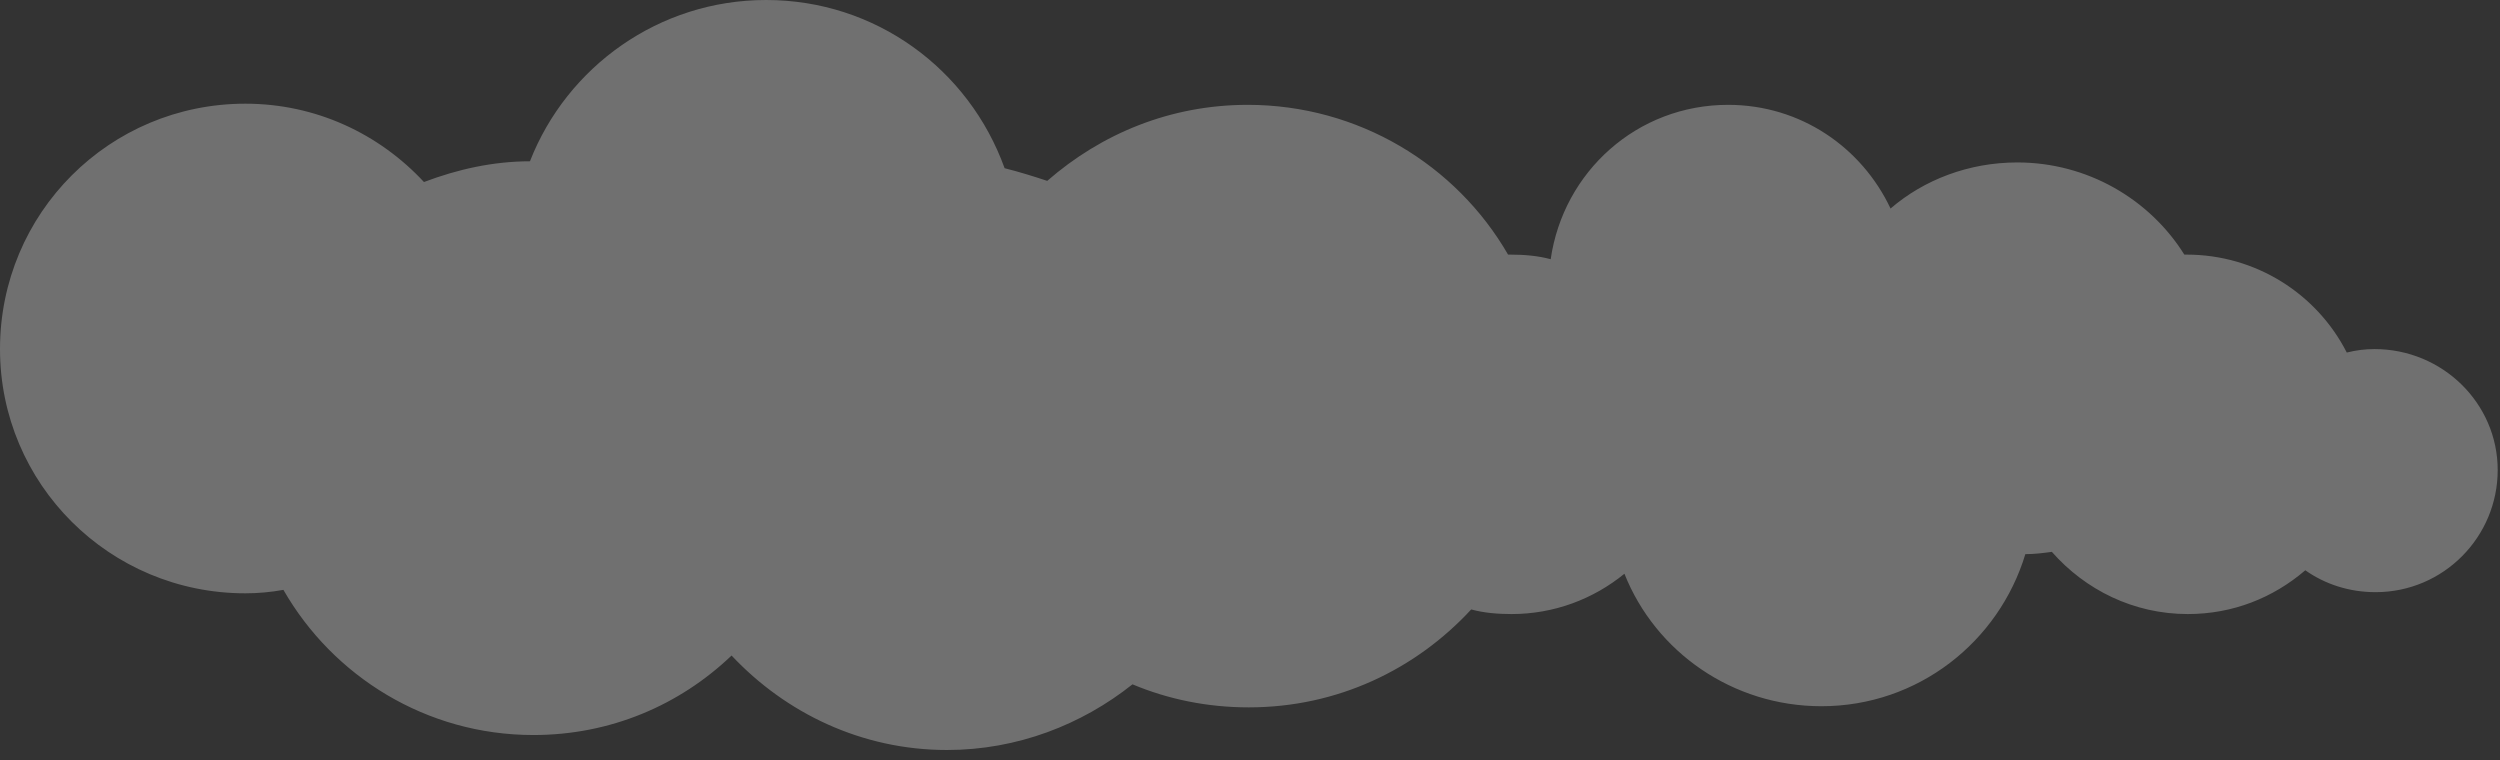 <svg width="217" height="66" viewBox="0 0 217 66" fill="none" xmlns="http://www.w3.org/2000/svg">
<rect x="0" y="0" width="217" height="66" fill="#333333" stroke="none"/>
<path d="M206.1 30.3C205.3 30.3 204.5 30.4 203.7 30.6C201.1 25.5 195.8 22.1 189.8 22.1C189.7 22.1 189.7 22.1 189.6 22.1C186.6 17.3 181.2 14.1 175.1 14.1C170.9 14.1 167 15.6 164.1 18.1C161.6 12.8 156.3 9.1 150 9.1C142.1 9.1 135.7 14.9 134.6 22.5C133.5 22.2 132.3 22.1 131.1 22.1C131 22.1 130.9 22.1 130.9 22.1C126.4 14.3 117.9 9.1 108.3 9.1C101.6 9.1 95.6 11.6 90.9 15.7C89.7 15.3 88.4 14.9 87.2 14.6C84.1 6 76 0 66.5 0C57.2 0 49.2 5.8 46 14C42.8 14 39.7 14.7 36.8 15.8C32.9 11.6 27.4 9 21.3 9C9.5 9 0 18.5 0 30.3C0 42 9.5 51.5 21.3 51.5C22.4 51.5 23.5 51.4 24.6 51.2C28.9 58.7 37 63.8 46.3 63.8C53 63.8 59 61.2 63.5 56.9C68.2 61.9 74.8 65.1 82.2 65.1C88.3 65.1 93.9 62.9 98.3 59.4C101.4 60.7 104.8 61.4 108.4 61.4C116.1 61.4 122.9 58.1 127.7 52.9C128.8 53.2 130 53.3 131.2 53.3C134.9 53.3 138.3 52 141 49.8C143.7 56.6 150.4 61.3 158.1 61.3C166.5 61.3 173.5 55.7 175.8 48.1C176.6 48.1 177.4 48 178.1 47.9C181 51.2 185.2 53.3 189.9 53.3C193.8 53.3 197.3 51.9 200.1 49.5C201.8 50.7 203.9 51.4 206.2 51.4C212.1 51.4 216.8 46.6 216.8 40.8C216.8 35 212 30.3 206.1 30.3Z" fill="white" fill-opacity="0.3"/>
</svg>

